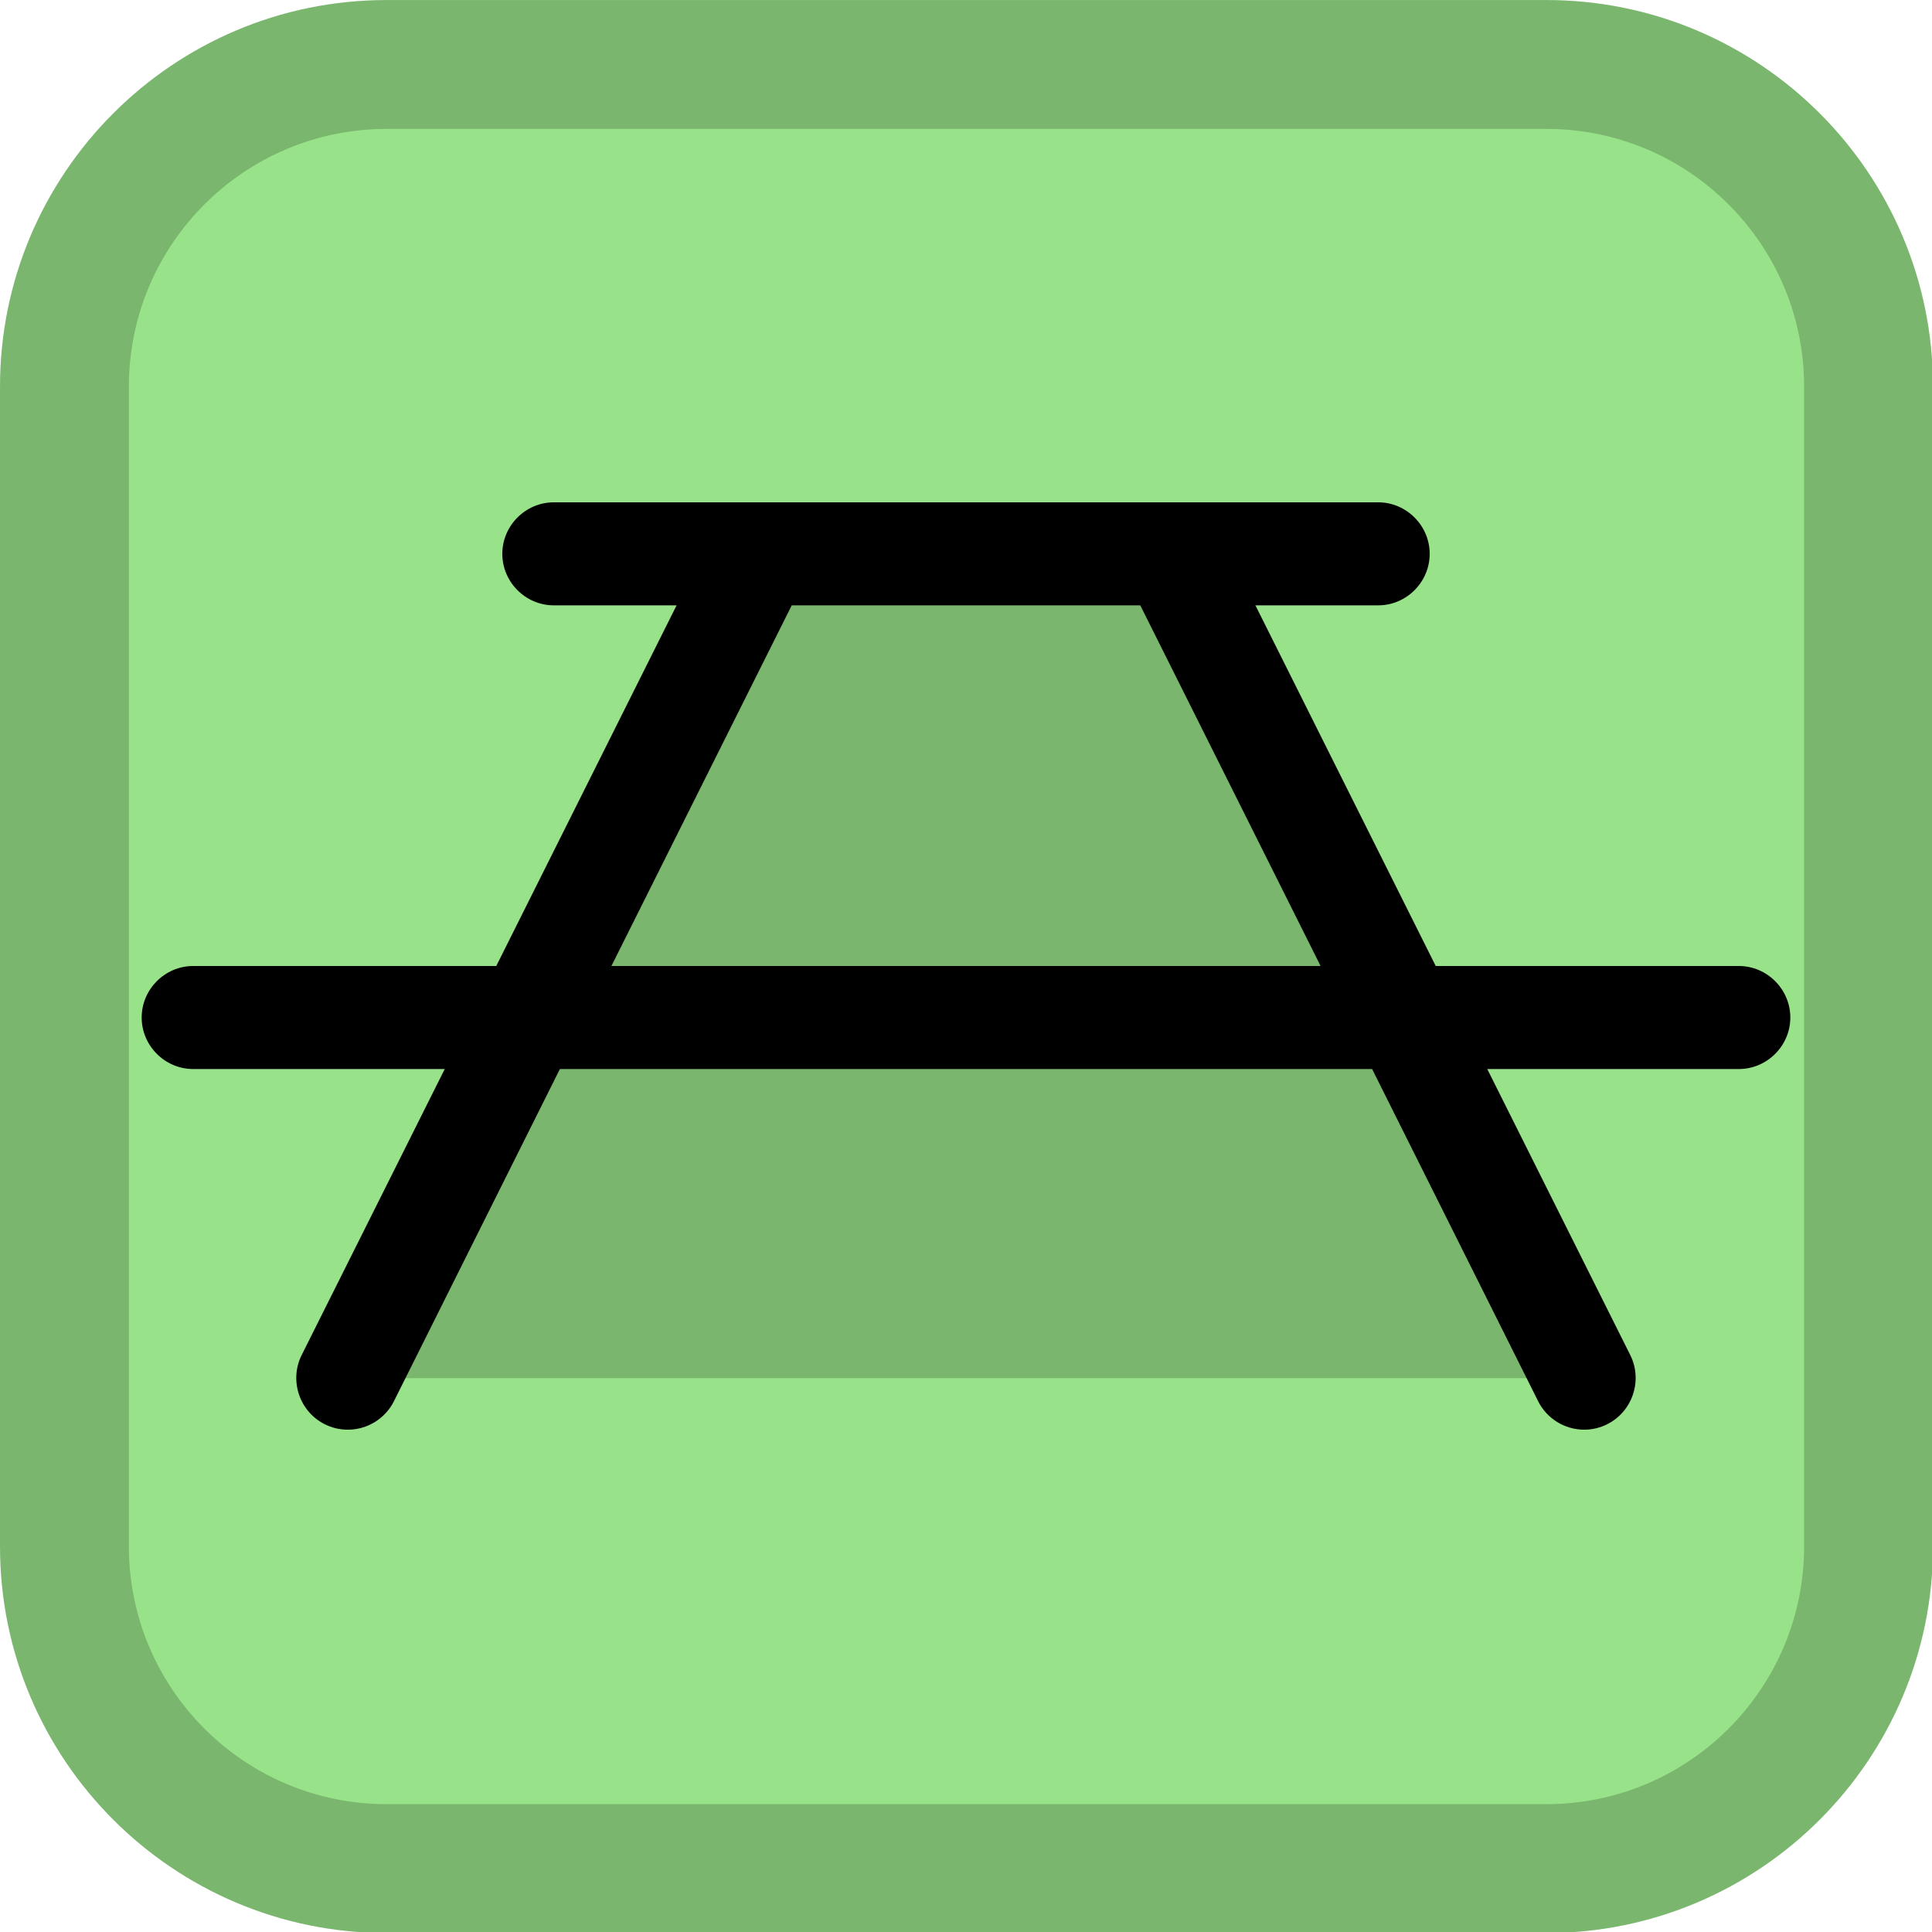 <?xml version="1.0" encoding="UTF-8" standalone="no"?>
<!DOCTYPE svg PUBLIC "-//W3C//DTD SVG 1.1//EN" "http://www.w3.org/Graphics/SVG/1.1/DTD/svg11.dtd">
<svg width="100%" height="100%" viewBox="0 0 24 24" version="1.1" xmlns="http://www.w3.org/2000/svg" xmlns:xlink="http://www.w3.org/1999/xlink" xml:space="preserve" xmlns:serif="http://www.serif.com/" style="fill-rule:evenodd;clip-rule:evenodd;stroke-linejoin:round;stroke-miterlimit:2;">
    <g transform="matrix(0.087,0,0,0.087,-0.633,-1.155)">
        <path d="M283.278,68.483L283.278,234.083C283.278,264.548 258.544,289.283 228.078,289.283L62.478,289.283C32.012,289.283 7.278,264.548 7.278,234.083L7.278,68.483C7.278,38.017 32.012,13.283 62.478,13.283L228.078,13.283C258.544,13.283 283.278,38.017 283.278,68.483Z" style="fill:rgb(152,227,137);"/>
        <path d="M283.278,68.483L283.278,234.083C283.278,264.548 258.544,289.283 228.078,289.283L62.478,289.283C32.012,289.283 7.278,264.548 7.278,234.083L7.278,68.483C7.278,38.017 32.012,13.283 62.478,13.283L228.078,13.283C258.544,13.283 283.278,38.017 283.278,68.483ZM264.878,68.482C264.878,48.172 248.388,31.683 228.078,31.683L62.478,31.683C42.167,31.683 25.678,48.172 25.678,68.483L25.678,234.083C25.678,254.393 42.167,270.883 62.478,270.883L228.078,270.883C248.388,270.883 264.878,254.393 264.878,234.083L264.878,68.482Z" style="fill-opacity:0.2;"/>
    </g>
    <g transform="matrix(0.64,0,0,0.64,12,12)">
        <g transform="matrix(1,0,0,1,-16,-16)">
            <g transform="matrix(0.125,0,0,0.125,0,0)">
                <path d="M224,192L32,192L96,64L160,64L224,192Z" style="fill-opacity:0.2;fill-rule:nonzero;"/>
            </g>
            <g transform="matrix(0.125,0,0,0.125,0,0)">
                <path d="M248,128L200.94,128L172.94,72L192,72C196.389,72 200,68.389 200,64C200,59.611 196.389,56 192,56L64,56C59.611,56 56,59.611 56,64C56,68.389 59.611,72 64,72L83.06,72L55.06,128L8,128C3.611,128 -0,131.611 0,136C0,140.389 3.611,144 8,144L47.06,144L24.84,188.42C22.88,192.345 24.496,197.188 28.42,199.15C29.53,199.711 30.756,200.002 32,200C35.03,200.006 37.814,198.29 39.17,195.58L64.94,144L191.06,144L216.84,195.58C218.194,198.287 220.973,200.002 224,200C225.24,200.001 226.463,199.71 227.57,199.15C231.494,197.188 233.11,192.345 231.15,188.42L208.94,144L248,144C252.389,144 256,140.389 256,136C256,131.611 252.389,128 248,128ZM72.94,128L100.94,72L155.06,72L183.06,128L72.94,128Z" style="fill-rule:nonzero;"/>
            </g>
        </g>
    </g>
</svg>
